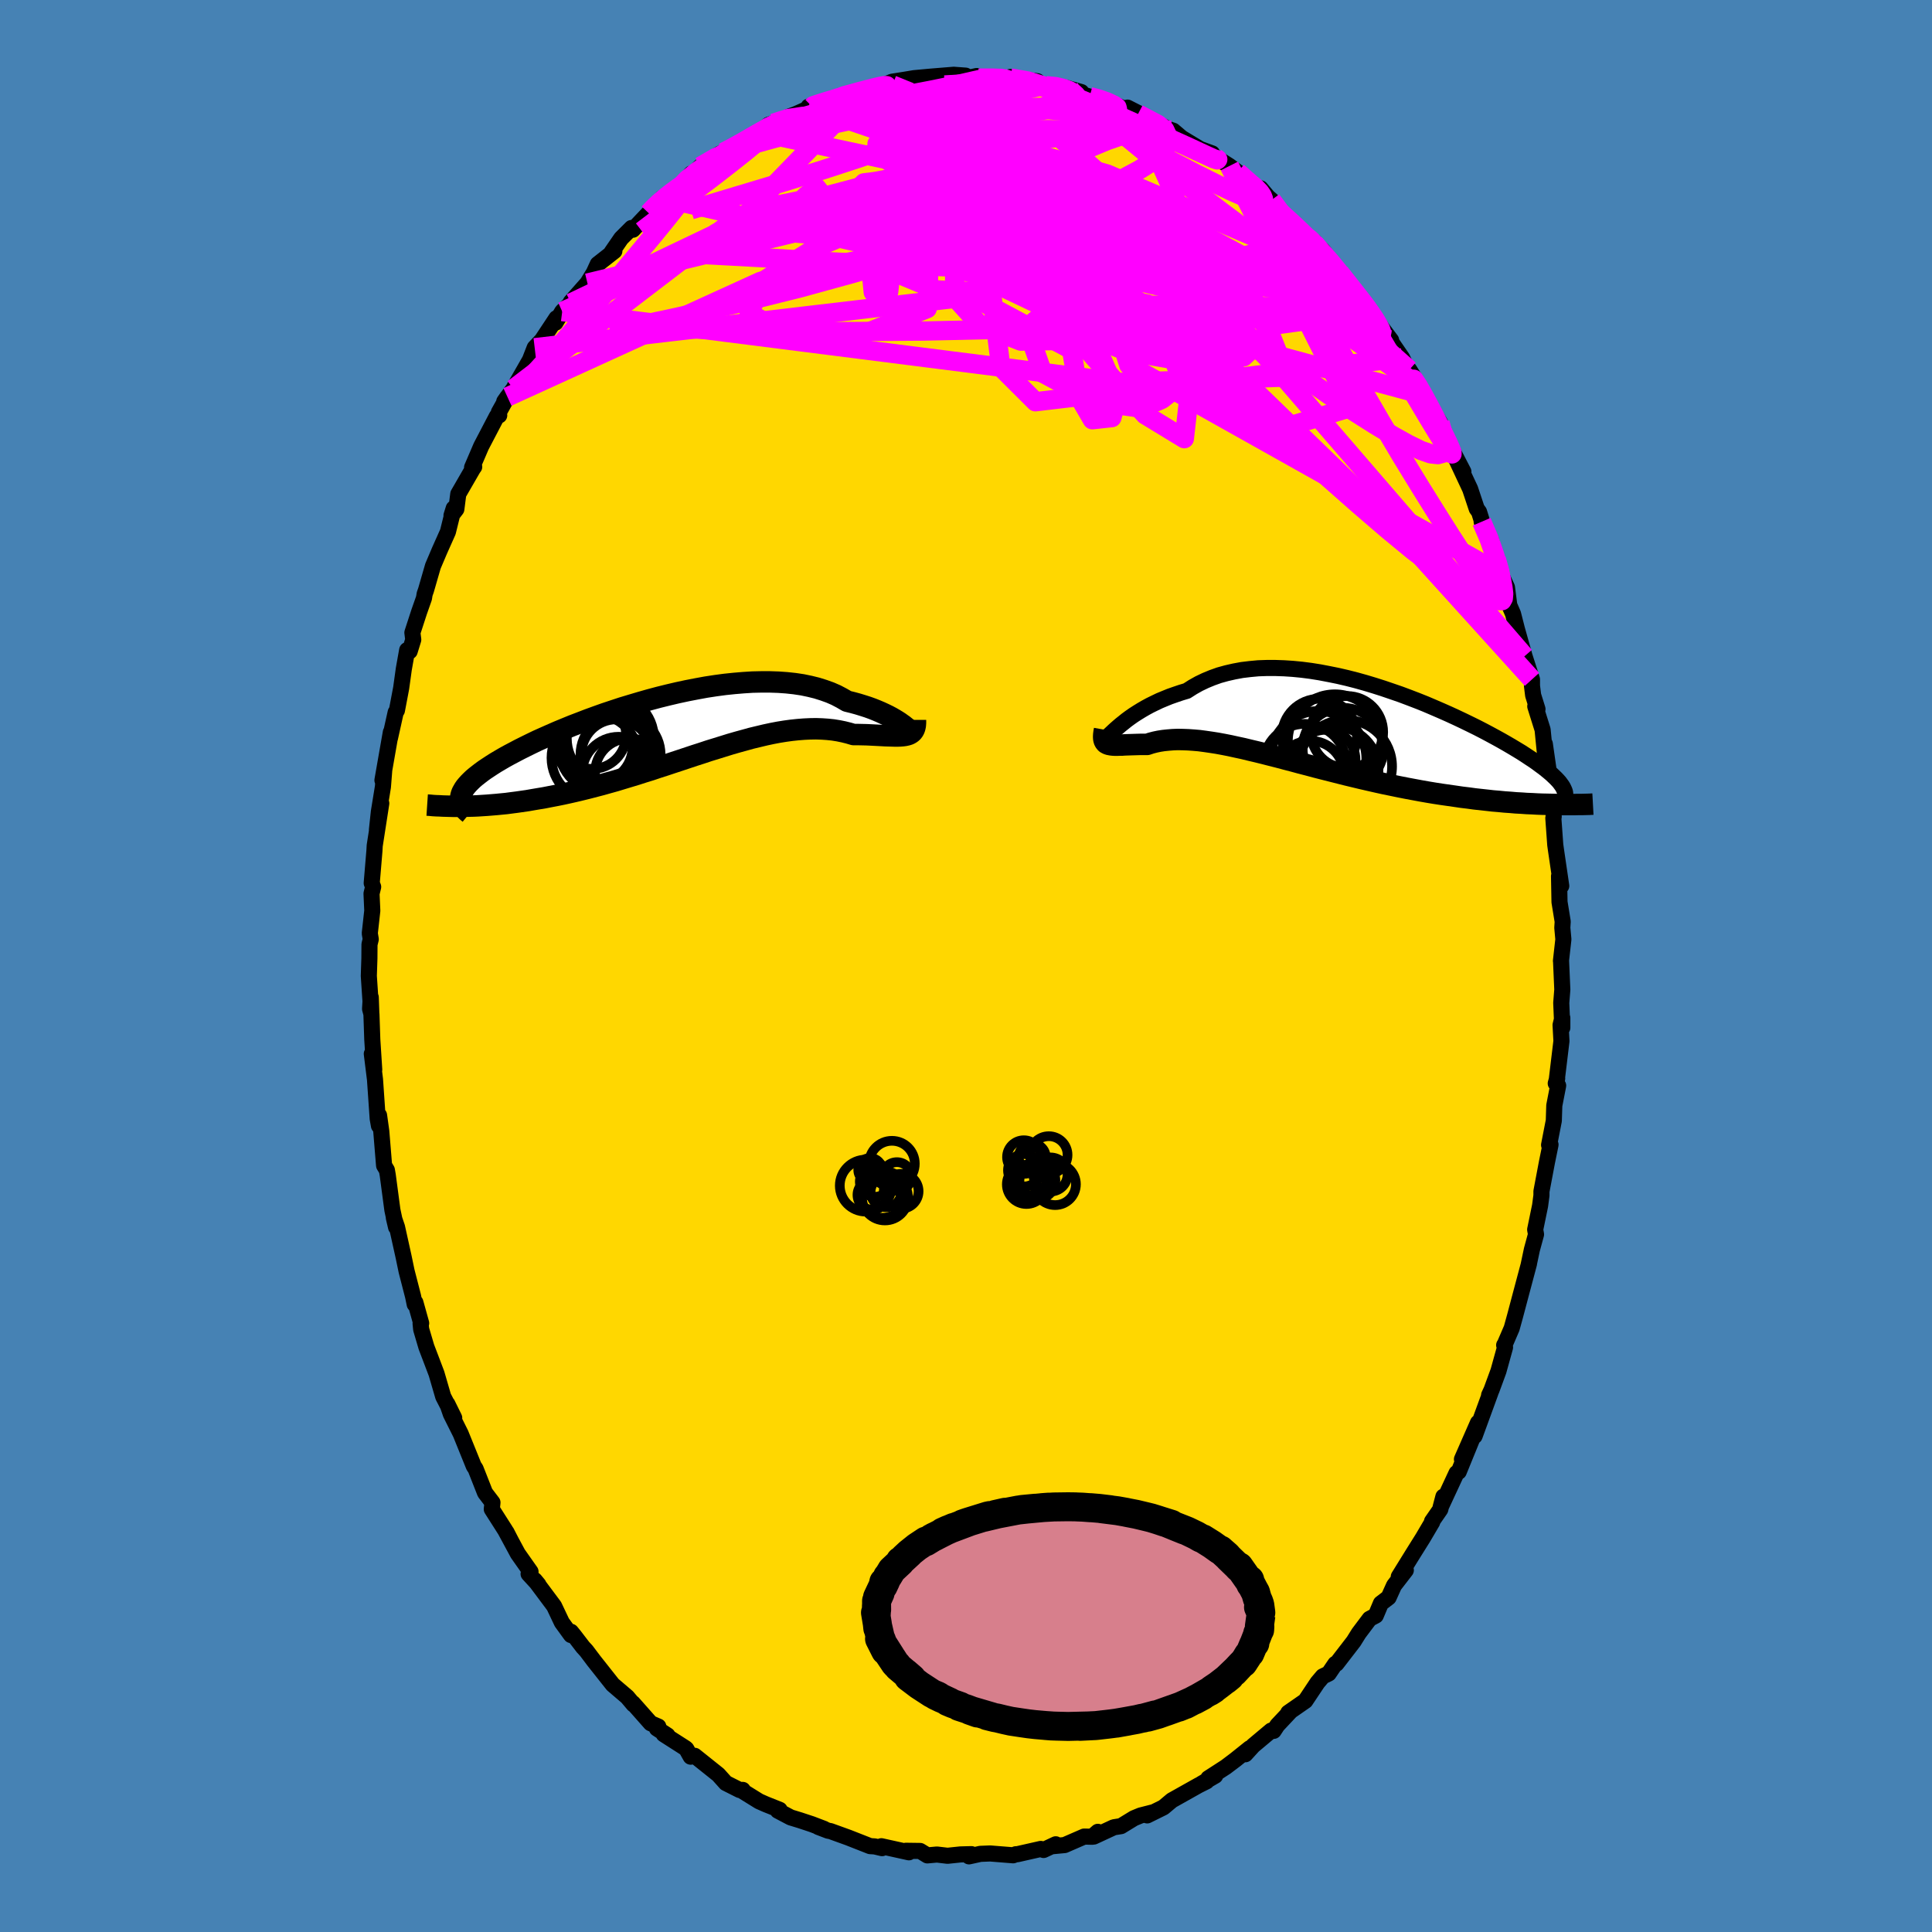 <svg xmlns="http://www.w3.org/2000/svg" width="500" height="500" viewBox="-100 -100 200 200"><defs><clipPath id="c"><path d="m24.45-.38-.2-.14-.22-.16-.25-.16-.28-.17-.31-.18-.34-.18-.37-.18-.39-.18-.42-.18-.45-.18-.47-.17-.5-.16-.52-.16-.55-.15-.57-.14-.55-.32-.59-.31-.62-.27-.67-.24-.7-.22-.73-.18-.77-.16-.8-.12-.83-.09-.85-.06-.88-.03h-.9l-.91.02-.94.06-.95.08-.96.1-.97.13-.98.15-.98.18-.98.19-.98.21-.98.23-.97.24-.97.26-.95.27-.94.28-.93.28-.91.3-.9.3-.87.31-.85.31-.83.32-.81.31-.78.32-.75.31-.73.32-.7.31-.67.3-.64.31-.61.3-.58.29-.55.29-.53.28-.49.27-.46.27-.44.26-.41.26-.38.25-.36.24-.33.24-.31.24-.28.22-.26.22-.23.22-.21.21-.19.21-.16.19-.14.2-.11.19-.1.18-.07.18-.05.18-.03.17-.01.17.05.75.42-.01.42-.01.44-.01.45-.02.47-.03.47-.03.49-.04.49-.04.51-.05.52-.05.53-.07.54-.07.56-.08.56-.08.57-.1.59-.1.6-.1.61-.12.63-.12.64-.13.64-.14.66-.15.67-.16.69-.17.69-.18.69-.18.71-.2.72-.2.72-.22.73-.22.73-.22.74-.24.75-.23.74-.25.75-.24.75-.25.76-.25.75-.25.75-.25.75-.24.75-.25.75-.23.74-.23.74-.23.73-.21.73-.2.72-.2.71-.17.71-.17.7-.15.68-.13.68-.11.66-.09.66-.07.64-.05.63-.03.61-.01.6.02.59.04.57.06.56.09.54.11.52.13.51.15h.46l.44.01.44.01.42.02.4.02.39.02.38.02.36.02.35.01.32.01.31.01h.29l.28-.01.25-.02.23-.03"/></clipPath><clipPath id="b"><path d="m-22.94-.16.29-.23.31-.25.34-.25.37-.26.39-.25.42-.26.43-.25.46-.25.49-.24.5-.24.53-.22.54-.22.57-.2.59-.2.6-.18.61-.39.64-.36.67-.32.7-.29.73-.26.76-.21.79-.18.81-.15.83-.1.86-.08.87-.03h.89l.9.03.91.06.93.09.93.12.94.15.94.18.94.19.95.22.94.24.93.26.93.28.91.29.91.31.9.31.88.33.86.33.85.34.82.35.81.35.79.35.76.35.74.35.72.35.69.34.66.34.64.34.61.33.58.32.56.32.53.31.5.3.48.29.45.29.42.28.4.26.37.26.35.26.33.24.3.24.28.23.26.22.23.22.22.21.19.2.17.19.14.19.13.18.11.18.08.17.07.16.05.15.02.16-1.38 1.11-.49-.01-.51-.01-.52-.02-.53-.03-.54-.02-.56-.04-.57-.03-.57-.05-.59-.04-.61-.06-.61-.05-.62-.07-.64-.07-.64-.07-.65-.09-.67-.08-.68-.1-.7-.1-.7-.1-.72-.11-.72-.12-.74-.13-.75-.14-.75-.14-.76-.15-.77-.16-.78-.16-.77-.17-.79-.18-.78-.18-.79-.19-.79-.19-.79-.2-.79-.2-.79-.2-.78-.2-.78-.21-.78-.2-.77-.21-.77-.2-.75-.2-.75-.19-.74-.19-.73-.18-.72-.17-.7-.17-.7-.15-.68-.15-.66-.13-.65-.12-.64-.1-.62-.09-.6-.08-.58-.05-.57-.04-.55-.02-.53-.01-.51.02-.49.04-.48.05-.45.07-.43.09-.42.11-.39.13h-.74l-.35.01-.33.01-.32.01-.3.01-.29.01-.27.02h-.25l-.24.01h-.22l-.2-.01-.19-.02-.16-.03-.15-.03"/></clipPath><filter id="a"><feTurbulence baseFrequency=".05" numOctaves="3" result="noise" type="noise"/><feDisplacementMap in="SourceGraphic" in2="noise" scale="2"/></filter></defs><rect width="100%" height="100%" x="-100" y="-100" fill="#4682B4"/><path fill="gold" stroke="#000" stroke-linejoin="round" stroke-width="1.667" d="m61.6-.51.13 2.95-.11 1.38.11 2.57V5.37l-.18.74.09 1.66-.53 4.4.09-.54-.15.52.25.23-.4 2.06-.05 1.57-.49 2.52.15-.03-.37 1.81-.57 3.02v.42l-.14 1.06-.51 2.48.09.49-.43 1.58-.34 1.61.04-.15-.89 3.34-.56 2.11-.34 1.23-.71 1.65-.07.1.09.23-.68 2.45-.72 1.96-.25.54.14-.26-1.64 4.49.35-1.38-1.66 3.78 1.06-2.12-1.39 3.41-.23.14-1.65 3.55.29-1.11-.32 1.32-.86 1.24.02.08-.96 1.63-1.07 1.71-1.43 2.31.73-.67-1.22 1.58-.56 1.24-.8.61-.53 1.26-.64.34-1.12 1.49-.53.85-1.78 2.31-.12.01-.68 1-.62.3-.54.64-1.26 1.89-1.77 1.23.26-.18-1.39 1.48-.38.58-.26-.03-1.86 1.56-.81.89.45-.62-1.5 1.2-.98.74-1.81 1.17.72-.27-1.43.83.54-.25-.84.42-2.76 1.55-.87.73-1.68.83.52-.3-1.21.31-.68.28-1.34.82-.75.12-2.07.96.42-.49-.58.51-.84-.02-2.02.88-1.26.12.34-.2-1.26.59-.29-.11-2.43.55h-.15l-.28.11-2.38-.19-1.01.04-1.18.26.25-.23-1.13.03-1.34.14-1.1-.13-.99.09-.75-.46-1.47-.02.31.16-2.85-.63.07.2-.76-.18-.48-.03-2.24-.88-1.88-.68-.21-.03-1.02-.39.58.19-1.26-.48-1.24-.41-.95-.29-1.33-.7.19-.09-1.43-.57-.7-.31-1.79-1.11.1-.07-.32.01-1.43-.72-.78-.87-2.44-1.95-.42.09-.45-.8-.09-.08-2.25-1.44.39.12-1.1-.72.15-.2-.79-.34-1.84-2.08.06.13-.65-.77-1.5-1.28-1.97-2.49-.76-1.01-.35-.38-.89-1.16-.35-.43v.34l-.95-1.31-.8-1.69-2-2.68.38.46-1.02-1.11.2-.23-1.31-1.86-1.19-2.21.01-.02.48.93-.61-1.13-1.39-2.18.07-.69-.77-1.01-.98-2.49-.18-.26-1.36-3.36-1.02-2.04-.36-1.04.71 1.44-1.14-2.21-.69-2.37-.5-1.32-.55-1.44-.54-1.83-.06-.6.06-.03-.6-2.15-.07.19-.17-.83-.67-2.6-.31-1.49-.68-3.07-.33-.97.23.98-.38-1.78-.48-3.61-.09-.52-.29-.48-.29-3.54-.23-1.65-.01 1.08-.13-.73-.28-4.06-.33-2.66.25 1.64-.2-3.11-.09-2.65-.14-.53.07-1.2.06 1.68-.26-3.89.06-1.82.01-1.45.13-.53-.1-.61.26-2.35-.08-1.76.17-.7-.15-.39.28-3.34.03-.54.68-4.38-.45 2.75.2-1.87.42-2.59.13-1.65-.18.97.87-4.97-.09.6.59-2.66.13-.2.44-2.32.27-1.95.35-1.97.26.12.37-1.2-.09-.73.7-2.15.5-1.42.07-.43.14-.4.72-2.49.68-1.6.87-1.95.6-2.43-.23.74.5-.65.2-1.57 1.53-2.65.12-.16-.22.06.94-2.19 1.62-3.1.25-.1-.04-.32.89-1.59-.33.47.95-1.31 1.71-2.99.49-1.26 1.03-1.09-.21.19 1.43-2.16-.1.47.7-1.16.9-.88-.01-.11 1.72-1.95.66-1.08.41-.89 1.72-1.35-.31.16 1.01-1.47 1.08-1.08.14.18 1.63-1.72.39-.45.87-.85.15-.27 1.63-.92 1.36-1.6-.12.45 1.06-1.18 2.05-1.34.35-.13.92-.4 1.68-1.14-.33.46 1.53-.97.9-.82.47-.14 1.75-.74.53-.19 1.75-.78-.39-.01 1.24-.36.33-.03 1.9-.64-.31-.01 1.71-.37-.3.06 1.57-.5 1.09-.16 1.42-.57 1.77-.28.25.01-.69.06.96-.16 1.75-.16 2.34-.19 1.23.09.36.21.78-.17.2.22 2.34-.06.35.16.6-.22.01.11 2.79.33-.73.08 1.62.38 1 .04 1.02.16 1.64.46-.44.08 1.3.39 1.45.34-.15-.03 3.06 1.25-.44-.42 1.55.79-.46-.13 3.3 1.63.16.04.18.06.87.74 1.92 1.16 1.24.45-.18.15.75.38 1.22.77.84.63.86.69.71.97.82.03.76.9.36.31.55.93 1.65 1.38 1.13 1.29 1.11.71-.72-.45 1.58 1.33 1.73 2.28-.45-.41 1.11 1.04.72 1.21 1.08 1.39.55.46.55.8.84 1.28.96 1.27-.15-.05 1.29 1.88 1.17 2.51-.43-1.28 1.01 1.62.43.97.29.55 1.45 2.33-.03.58 1.09 2 .29.44 1.07 2.06-.77-1.35 1.47 3.14.68 2.04.24.33.26.83.01.19.98 1.94.53 1.93.45 1.5.66 1.42.24 1.85.39.9.64 2.51-.31-1.19.86 3.06.77 2.4v.67l.12.97.45 1.44-.23-.29.76 2.42.31 3.14-.08-1.67.45 3.14.13 1.85.21.21.13 2.34-.04.14.2 2.77.08.57.54 3.68-.23-1.01.05 2.68.33 2.02-.04.64.11 1.2-.25 2.23.01.02.13 2.95" filter="url(#a)"/><path fill="#fff" d="m-22.94-.16.29-.23.31-.25.34-.25.37-.26.39-.25.42-.26.43-.25.46-.25.49-.24.5-.24.53-.22.54-.22.57-.2.59-.2.6-.18.61-.39.64-.36.67-.32.7-.29.73-.26.76-.21.79-.18.81-.15.83-.1.86-.08.87-.03h.89l.9.03.91.06.93.09.93.12.94.15.94.18.94.19.95.22.94.24.93.26.93.28.91.29.91.31.9.31.88.33.86.33.85.34.82.35.81.35.79.35.76.35.74.35.72.35.69.34.66.34.64.34.61.33.58.32.56.32.53.31.5.3.48.29.45.29.42.28.4.26.37.26.35.26.33.24.3.24.28.23.26.22.23.22.22.21.19.2.17.19.14.19.13.18.11.18.08.17.07.16.05.15.02.16-1.38 1.11-.49-.01-.51-.01-.52-.02-.53-.03-.54-.02-.56-.04-.57-.03-.57-.05-.59-.04-.61-.06-.61-.05-.62-.07-.64-.07-.64-.07-.65-.09-.67-.08-.68-.1-.7-.1-.7-.1-.72-.11-.72-.12-.74-.13-.75-.14-.75-.14-.76-.15-.77-.16-.78-.16-.77-.17-.79-.18-.78-.18-.79-.19-.79-.19-.79-.2-.79-.2-.79-.2-.78-.2-.78-.21-.78-.2-.77-.21-.77-.2-.75-.2-.75-.19-.74-.19-.73-.18-.72-.17-.7-.17-.7-.15-.68-.15-.66-.13-.65-.12-.64-.1-.62-.09-.6-.08-.58-.05-.57-.04-.55-.02-.53-.01-.51.02-.49.04-.48.05-.45.07-.43.09-.42.11-.39.13h-.74l-.35.01-.33.01-.32.01-.3.01-.29.01-.27.02h-.25l-.24.01h-.22l-.2-.01-.19-.02-.16-.03-.15-.03" filter="url(#a)" transform="translate(38.97 -24.82)"/><path fill="#fff" d="m24.45-.38-.2-.14-.22-.16-.25-.16-.28-.17-.31-.18-.34-.18-.37-.18-.39-.18-.42-.18-.45-.18-.47-.17-.5-.16-.52-.16-.55-.15-.57-.14-.55-.32-.59-.31-.62-.27-.67-.24-.7-.22-.73-.18-.77-.16-.8-.12-.83-.09-.85-.06-.88-.03h-.9l-.91.02-.94.06-.95.08-.96.1-.97.13-.98.15-.98.18-.98.19-.98.21-.98.23-.97.24-.97.26-.95.27-.94.28-.93.28-.91.3-.9.3-.87.31-.85.31-.83.32-.81.31-.78.32-.75.31-.73.32-.7.31-.67.3-.64.31-.61.3-.58.29-.55.29-.53.28-.49.27-.46.27-.44.26-.41.26-.38.25-.36.24-.33.24-.31.24-.28.22-.26.22-.23.22-.21.21-.19.21-.16.19-.14.2-.11.19-.1.18-.07.18-.05.18-.03.17-.01.17.05.75.42-.01.42-.01.44-.01.45-.02.47-.03.47-.03.49-.04.49-.04.51-.05.52-.05.53-.07.54-.07.56-.08.56-.08.57-.1.59-.1.6-.1.61-.12.63-.12.64-.13.64-.14.66-.15.67-.16.69-.17.69-.18.69-.18.71-.2.72-.2.72-.22.73-.22.73-.22.74-.24.75-.23.74-.25.75-.24.75-.25.76-.25.75-.25.75-.25.75-.24.75-.25.75-.23.74-.23.74-.23.73-.21.73-.2.72-.2.71-.17.71-.17.7-.15.68-.13.68-.11.66-.09.66-.07.64-.05.63-.03.61-.01.6.02.59.04.57.06.56.09.54.11.52.13.51.15h.46l.44.01.44.01.42.02.4.02.39.02.38.02.36.02.35.01.32.01.31.01h.29l.28-.01.25-.02.23-.03" filter="url(#a)" transform="translate(-30.92 -24.54)"/><g fill="none" stroke="#000" transform="translate(38.97 -24.82)"><path stroke-linejoin="round" stroke-width="1.667" d="m-24.44 1.09.03.02.06-.02.08-.06.12-.1.13-.12.17-.16.18-.17.22-.2.24-.21.27-.23.29-.23.31-.25.34-.25.37-.26.39-.25.42-.26.43-.25.46-.25.49-.24.5-.24.53-.22.54-.22.57-.2.59-.2.6-.18.61-.39.64-.36.67-.32.7-.29.73-.26.76-.21.79-.18.81-.15.83-.1.86-.08.87-.03h.89l.9.03.91.06.93.09.93.12.94.15.94.18.94.19.95.22.94.24.93.26.93.28.91.29.91.31.9.31.88.33.86.33.85.34.82.35.81.35.79.35.76.35.74.35.72.35.69.34.66.34.64.34.61.33.58.32.56.32.53.31.5.3.48.29.45.29.42.28.4.26.37.26.35.26.33.24.3.24.28.23.26.22.23.22.22.21.19.2.17.19.14.19.13.18.11.18.08.17.07.16.05.15.02.16.01.14-.01.14-.02.14-.05.13-.06.13-.07.12-.1.12-.1.12-.13.11-.13.11" filter="url(#a)"/><path stroke-linejoin="round" stroke-width="2.222" d="m-24.63.36-.05.28-.03.24-.01.21.01.18.03.16.05.12.07.11.09.09.11.06.13.06.15.03.16.03.19.02.2.01h.22l.24-.01h.25l.27-.02.29-.01.3-.01.32-.01.33-.01.35-.01h.74l.39-.13.42-.11.43-.09.45-.07.48-.05.49-.04.51-.02.53.01.55.02.57.04.58.05.6.08.62.09.64.1.65.12.66.13.68.15.7.15.7.17.72.17.73.18.74.19.75.19.75.2.77.2.77.21.78.2.78.21.78.2.79.2.79.2.79.2.79.19.79.19.78.18.79.18.77.17.78.16.77.16.76.15.75.14.75.14.74.13.72.12.72.11.7.1.7.1.68.1.67.08.65.09.64.07.64.07.62.07.61.05.61.06.59.04.57.05.57.03.56.04.54.02.53.03.52.02.51.01.49.01.48.01.47.01h1.33l.42-.01h.4l.4-.01.38-.01.37-.02" filter="url(#a)"/><circle cx="-3.339" cy="5.005" r="3.502" clip-path="url(#b)" filter="url(#a)"/><circle cx="-.799" cy="4.56" r="4.526" clip-path="url(#b)" filter="url(#a)"/><circle cx=".306" cy="4.16" r="4.83" clip-path="url(#b)" filter="url(#a)"/><circle cx=".476" cy=".61" r="3.74" clip-path="url(#b)" filter="url(#a)"/><circle cx="-.789" cy="1.555" r="4.86" clip-path="url(#b)" filter="url(#a)"/><circle cx=".066" cy="2.28" r="4.188" clip-path="url(#b)" filter="url(#a)"/><circle cx="-2.479" cy="3.375" r="4.95" clip-path="url(#b)" filter="url(#a)"/><circle cx="-1.754" cy="3.475" r="3.106" clip-path="url(#b)" filter="url(#a)"/><circle cx="-3.894" cy="4.065" r="4.31" clip-path="url(#b)" filter="url(#a)"/><circle cx="-2.389" cy="1.04" r="3.886" clip-path="url(#b)" filter="url(#a)"/></g><g fill="none" stroke="#000" transform="translate(-30.92 -24.54)"><path stroke-linejoin="round" stroke-width="2.222" d="m24.76-.24.1.14.07.1.04.06.02.02-.02-.02-.05-.04-.07-.07-.1-.09-.14-.11-.16-.13-.2-.14-.22-.16-.25-.16-.28-.17-.31-.18-.34-.18-.37-.18-.39-.18-.42-.18-.45-.18-.47-.17-.5-.16-.52-.16-.55-.15-.57-.14-.55-.32-.59-.31-.62-.27-.67-.24-.7-.22-.73-.18-.77-.16-.8-.12-.83-.09-.85-.06-.88-.03h-.9l-.91.02-.94.06-.95.08-.96.1-.97.13-.98.15-.98.18-.98.19-.98.21-.98.23-.97.24-.97.26-.95.27-.94.28-.93.28-.91.3-.9.3-.87.31-.85.31-.83.32-.81.31-.78.32-.75.31-.73.32-.7.31-.67.3-.64.31-.61.3-.58.29-.55.29-.53.28-.49.27-.46.27-.44.26-.41.26-.38.25-.36.24-.33.24-.31.24-.28.22-.26.22-.23.22-.21.21-.19.21-.16.19-.14.2-.11.19-.1.18-.07.18-.05.18-.03.17-.01.17.01.16.03.16.05.16.07.15.09.15.1.15.12.14.13.14.15.14.17.14" filter="url(#a)"/><path stroke-linejoin="round" stroke-width="2.222" d="M25.69-.94v.31l-.02.27-.05.23-.07.19-.1.17-.12.13-.15.11-.17.09-.19.06-.22.05-.23.03-.25.02-.28.01h-.29l-.31-.01-.32-.01-.35-.01-.36-.02-.38-.02-.39-.02-.4-.02-.42-.02-.44-.01-.44-.01h-.46l-.51-.15-.52-.13-.54-.11-.56-.09-.57-.06-.59-.04-.6-.02-.61.01-.63.03-.64.05-.66.07-.66.09-.68.11-.68.13-.7.15-.71.17-.71.17-.72.2-.73.2-.73.21-.74.23-.74.23-.75.23-.75.25-.75.24-.75.25-.75.25-.76.25-.75.25-.75.24-.74.25-.75.23-.74.24-.73.22-.73.22-.72.22-.72.2-.71.2-.69.18-.69.18-.69.17-.67.16-.66.15-.64.14-.64.13-.63.12-.61.12-.6.1-.59.1-.57.1-.56.08-.56.08-.54.07-.53.07-.52.05-.51.05-.49.04-.49.04-.47.03-.47.03-.45.02-.44.01-.42.01-.42.01h-.79l-.38-.01-.37-.01-.36-.01-.34-.02-.33-.01-.33-.02-.31-.03-.3-.02" filter="url(#a)"/><circle cx="-6.462" cy="1.821" r="4.798" clip-path="url(#c)" filter="url(#a)"/><circle cx="-7.777" cy=".626" r="3.51" clip-path="url(#c)" filter="url(#a)"/><circle cx="-5.892" cy=".981" r="4.51" clip-path="url(#c)" filter="url(#a)"/><circle cx="-7.062" cy=".891" r="4.742" clip-path="url(#c)" filter="url(#a)"/><circle cx="-3.922" cy="4.541" r="3.562" clip-path="url(#c)" filter="url(#a)"/><circle cx="-5.032" cy="4.596" r="3.788" clip-path="url(#c)" filter="url(#a)"/><circle cx="-7.357" cy="1.806" r="3.768" clip-path="url(#c)" filter="url(#a)"/><circle cx="-7.482" cy="2.991" r="4.508" clip-path="url(#c)" filter="url(#a)"/><circle cx="-5.272" cy="2.626" r="3.618" clip-path="url(#c)" filter="url(#a)"/><circle cx="-4.842" cy="2.646" r="4.148" clip-path="url(#c)" filter="url(#a)"/></g><g fill="none" stroke="#F0F" stroke-linejoin="round" stroke-width="2"><path d="m38.65-71.82.02.06.44.58.49.69.37.6.18.43-.04.25-.27.06-.51-.13-.8-.36-1.09-.61-1.43-.9-1.79-1.24-2.18-1.57-2.59-1.9-2.99-2.23-3.37-2.56-3.74-2.93-4.13-3.39" filter="url(#a)"/><path d="m53.38-45.99.77 1.79.55 1.58.41 1.35.29 1.14.18.91.08.69-.04.46-.14.25h-.27l-.4-.27-.57-.59-.74-.94-.91-1.29-1.1-1.63-1.28-1.97-1.48-2.34-1.7-2.73-1.94-3.17-2.16-3.64-2.38-4.1-2.56-4.54-2.76-4.96-3.01-5.41M17.81-88.2l2.02 1.06.74.58.26.55.04.63-.21.69-.54.71-.89.75-1.26.79-1.62.87-2 .94-2.39 1.03-2.82 1.11-3.27 1.19-3.72 1.29-4.16 1.37-4.61 1.44-5.04 1.49-5.5 1.51-6.02 1.5-6.56 1.5-7.11 1.52M12.8-90l1 .27.81.29.65.3.37.25.05.21-.29.17-.68.13-1.15.05-1.62-.05-2.07-.14-2.52-.25-3.13-.36-3.94-.46-4.86-.55" filter="url(#a)"/><path d="m28.11-82.19.75.66.64.56.52.44.38.4.26.38.13.34-.04.24-.29.07-.6-.13-.95-.35-1.29-.56-1.66-.79-2.06-1.03-2.51-1.31-3.01-1.59-3.49-1.89L11.04-89" filter="url(#a)"/><path d="m31.62-79.29.74 1 .71.99.38.8-.03.64-.37.56-.69.53-1.02.51-1.37.47-1.76.42-2.16.36-2.57.3-3.01.23-3.46.17-3.92.09-4.4.03-4.87-.05-5.36-.12-5.88-.21-6.43-.32-7-.42-7.59-.41m5.6-11.59 1.33-.83 1.26-.63 1.36-.53 1.47-.46 1.54-.42 1.55-.39 1.56-.34 1.55-.33 1.57-.3 1.56-.29 1.53-.28 1.47-.27 1.41-.27 1.33-.27 1.23-.27 1.09-.25.91-.21.68-.15.44-.08.08-.03m6.2.78.94.09.83.19.62.22.43.23.26.24.1.26-.12.27-.38.27-.69.27-1.01.26-1.37.26-1.75.24-2.15.21-2.6.18-3.05.14-3.53.13-4.1.12-4.85.11" filter="url(#a)"/><path d="m-19.94-87.24 1.49-.48 1.46-.22 1.57-.01 1.74.17 1.97.31 2.2.45 2.44.55 2.63.65 2.81.72 2.99.79 3.14.82 3.28.87 3.35.92 3.36.97 3.33 1.02 3.29 1.04 3.28 1.04 3.31 1.04 3.35 1.06 3.26 1.03" filter="url(#a)"/><path d="m-27.51-82.76 1.57-.91 1.34-.56 1.43-.49 1.57-.47 1.71-.47 1.84-.48 1.96-.48 2.07-.48 2.12-.45 2.13-.42 2.11-.4 2.05-.36 1.98-.33 1.9-.31 1.83-.3 1.75-.3 1.65-.28 1.53-.27 1.34-.26 1.09-.23m31.19 19.19.07.11.57.71.71.9.7.9.63.82.55.75.45.67.35.59.24.47.11.33-.05.14-.22-.05-.39-.25-.55-.45-.72-.64-.91-.83-1.11-1.06-1.35-1.34-1.61-1.67-1.9-2-2.14-2.3-2.33-2.56-2.5-2.79" filter="url(#a)"/><path d="m-21.31-86.28.91-.59 1.17-.4 1.38-.35 1.5-.3 1.56-.23 1.62-.17 1.69-.12 1.77-.08 1.84-.06 1.91-.05 1.95-.04 1.99-.03L0-88.74l2-.03 1.95-.04 1.84-.04 1.7-.04 1.56-.03 1.43-.04 1.32-.06 1.21-.07 1.03-.05.63-.08m21.39 14.24v.17l.58.77.51.78.3.65.08.52-.12.41-.33.29-.57.17-.84.02-1.13-.12-1.44-.28-1.77-.42-2.11-.61-2.44-.8L24-74.45l-3.12-1.22-3.5-1.42-3.93-1.58-4.41-1.76-4.87-1.96-5.27-2.23-5.65-2.56m53.07 26.74.03-.3.44.66.57.99.61 1.13.6 1.15.54 1.07.47.92.35.73.24.55.13.36.01.17-.13-.08-.3-.38-.47-.72-.66-1.07-.85-1.4-1.04-1.75-1.26-2.11-1.51-2.56-1.81-3.06m-75.13-11.8.48-.51.6-.57.67-.57.68-.53.61-.45.51-.31.36-.14.21.06.02.27-.21.51-.46.75-.73 1-1.03 1.29-1.33 1.63-1.69 2.03-2.08 2.5-2.5 2.96-2.86 3.28-3.15 3.45" filter="url(#a)"/><path d="m38.65-71.82-.19.07-.2.6-.57.76-1.13.74-1.74.66-2.39.58-3.06.53-3.74.49-4.45.45-5.19.41-5.99.35-6.79.28-7.62.17-8.42.06-9.18-.08-9.91-.31M4.6-91.92l1.77.3 1.18.36 1.27.43 1.41.5 1.48.56 1.5.62 1.5.65 1.51.68 1.49.67 1.47.66 1.41.62 1.3.58 1.19.54 1.05.49.87.4.64.29.37.12.05-.05-.25-.19" filter="url(#a)"/><path d="m54.89-42.12.37 1.32.14 1.08-.13.78-.41.43-.67.11-.95-.2-1.24-.52-1.56-.87-1.9-1.29L46.28-43l-2.62-2.16-3-2.58-3.38-2.98-3.78-3.41-4.21-3.86-4.71-4.34-5.28-4.83-5.88-5.33-6.37-5.87L.5-84.78m-16.41-4.17.11-.11.6-.2.73-.23.71-.21.6-.19.48-.12.35-.07h.2v.09l-.29.21-.65.36-1.07.52-1.5.7-1.89.85-2.25 1-2.65 1.12m-7.38 4.8.96-1 .86-.7 1.02-.75 1.12-.74 1.1-.69 1.04-.61.95-.55.86-.5.76-.44.65-.37.53-.29.37-.18.18-.06-.03.07-.28.2-.55.36-.84.52-1.14.71-1.45.9-1.73 1.09-1.96 1.26M1.3-91.91h1.55l.79.03.51.08.41.15.31.22.18.29v.34l-.21.39-.46.44-.75.5-1.05.57-1.37.64-1.71.74-2.05.82-2.42.93-2.82 1.01-3.25 1.11-3.68 1.2-4.09 1.27-4.54 1.36-5.12 1.54" filter="url(#a)"/><path d="m-12.83-89.99.23-.1.64-.17.75-.21.83-.22.82-.21.68-.16.46-.08.21.01-.03.11-.23.21-.42.31-.67.42-1 .54-1.42.67-1.86.78-2.3.89-2.73 1-3.16 1.08" filter="url(#a)"/><path d="m-25.11-84.23.98-.51.89-.49.76-.44.68-.39.61-.34.49-.23.32-.08.1.07-.17.27-.47.46-.78.68-1.08.89-1.41 1.12-1.77 1.38-2.17 1.64-2.56 1.93-2.87 2.19m82.63 19.83.22.84.3.89.14.67-.08.46-.29.31-.51.14-.75-.08-1.02-.36-1.31-.64-1.6-.89-1.88-1.14-2.18-1.38-2.5-1.66-2.84-1.99-3.21-2.37-3.61-2.78-4-3.21-4.39-3.65-4.78-4.07-5.26-4.51-5.98-4.98m28.63 8.29 1.4 1.26 1.1 1.03.89.89.84.89.84.94.83.97.79.94.73.88.65.8.55.69.44.57.31.42.16.26.01.08-.17-.12-.36-.35-.56-.6-.79-.87-1.03-1.16-1.31-1.47-1.66-1.88-2.04-2.35" filter="url(#a)"/><path d="m34.95-75.69.65.46.58.58.73.81.75.86.67.81.56.7.45.59.31.46.16.29-.04.09-.24-.13-.44-.33-.67-.57-.9-.81-1.18-1.11-1.49-1.47-1.84-1.86-2.21-2.24-2.6-2.57m-75.05 21.38 22.82-17.45 15.13-4 13.78.08 8.35 1.18 2.03 1.2-1.34 1.21-.97 1.55 1.42 2.02 3.52 2.2 3.94 1.81 2.7.81.8-.66-.8-2.41-1.65-4.06-1.87-4.86-1.83-4.06-2.8-2.47-9.72-3.85" filter="url(#a)"/><path d="m41.66-68.13-22.23-.27 3.62 9.8-.45 4.01-4.06-2.47-4.47-5.02-3.34-3.82-1.07-.99 2.05 1.31 4.99 1.97 6.44 1.12 5.6-.57 2.58-2.43-1.67-3.81-5.8-4.06-8.42-2.76-9.13-.38-10.24 1.85-17.33 3.78-26.2 11.96" filter="url(#a)"/><path d="m34.95-75.69 3.46 8.45-6.58.9-12.8-4.75-10.05-4.08-2.92-1.54 2.96.36 4.86 1 3.08.53-.46-.52-3.81-1.48-5.76-1.78-5.83-1.15-4.15.23-1.38 1.67 1.17 2.27 1.87 1.37-.16-.54-3.62-1.7-3.7-.09 8.63 4.57 47.57 12.84" filter="url(#a)"/><path d="M45.15-62.95 7.19-58.41 3.6-61.99l-1.06-8.55-.49-7.57.4-3.97.47-.37-.58 2.18-1.8 3.52-1.73 3.91.04 3.63 2.59 2.87 4.23 1.65 3.94-.06 2.03-2.07-.27-3.99L9.54-76l-2.5-5.2-2.83-4.05-3.26-2.2-3.64-.3-3.53 1.36-1.86 3 7.12 4.99 40.27 7.21" filter="url(#a)"/><path d="m-1.27-92.26.37 6.07 5.36 10.3 7.2 5.58 4.92 1.37 2.19.4.33 1.06-.73 1.54-1.52 1.19-2.07.21-1.83-.88-.38-1.64 1.87-1.93 3.43-1.87 2.52-1.73-1.81-1.87-8.12-2.69-11.79-4.29-6.74-5.99 1.75-4.32" filter="url(#a)"/><path d="M-44.65-64 .6-69.32l10.33 5.53.83 4.97 1.32 2.27 2.02-.22.61-2.29-1.58-3.64-2.64-3.83-2.03-2.96-.61-1.81.33-1.23.3-1.57-.18-2.42-.15-3.02.79-2.83 2.11-2.01 2.59-1.08 1.44-.49-1.19-.2-4.33.23-6.91.89-6.18.29 14.47-5.73" filter="url(#a)"/><path d="M45.89-61.72 30.83-75.06 14.6-81.99 3.05-85.28l-3.8-.92 2.28.73 4.24 1.54 2.26 1.59-1.63 1.16-5.23.71-7.18.56-7.35.75-6.2 1.1-4.32 1.25-1.98.94.61.19 3.19-.65 5.42-1.27 7.03-1.67 7.49-2.12 5.88-2.5 1.84-2.02-.54-.68 16.21.06" filter="url(#a)"/><path d="m-31.44-79.51 27.65 6.27-.23 5.19-6.7 2.67-7.73.01-3.99-2.21 1.54-3.39 5.22-3.32 5.47-2.32 3.41-1.11 1.5-.22 1.43.12 2.76-.08 3.34-.69 1.21-1.37-3.16-1.67-6.21-1.58-3.28-1.9 5.98-3.43 7.83-3.38" filter="url(#a)"/><path d="M43.86-64.83-.15-75.06l-16.34-1.4-1.76-1.56 1.72-1.74 1.07-.8.65.81 1.47 2.31 2.78 3.07 3.65 2.78 3.86 1.6 3.81.18 3.85-.81 3.75-1.11 2.92-.95 1.19-.71-.57-.35-.85.5.85 1.79 2.48 2.48 1 2.08 1.48 4.69 38.48 21.58" filter="url(#a)"/><path d="m27.27-82.82 12.57 25-7.65 2.31-6.76-3.5-.13-1.36 1.75.43-.54.24-2.59-.22-2.32.22-1.31 1.03-2.12.93-4.64-.65-5.58-2.98-1.65-4.68 5.47-4.8 7.91-3.66-2.83-3.14-33.15-11.31" filter="url(#a)"/><path d="M58.59-29.67 43.44-46.41 25.51-63.79l-14.49-9.52-11.49-3.38-6.93.17-.66 1.54 5.44 1.52 9.19.94 9.64.35 7.32-.05 3.53-.27-.33-.28-3.33-.2-4.9-.23-4.94-.5-3.63-.92-1.49-.99.48-.26.55.91-3.52 1.02-11.9-.95-18.57-1.57-16.38 7.83" filter="url(#a)"/><path d="m-10.16-90.81-12.27 12.63 5.72-1.16 6.14 1.69 2.93 4.53-.37 3.36-1.59.01-.27-2.79 2.26-3.64 4.17-2.69 4.32-.97 2.7.42.33.92-1.13.64-.32.19 2.85.18 6.78.89 8.84 1.9 6.9 2.17.37.45-9.96-3.1-22.59-3.97-34.84 8.46" filter="url(#a)"/><path d="m-41.8-67.75 20.08-8.91 15.84-4.99 7.87-1.34 4.68 1.08 1.97 1.31-1.69.13-4.19-1.05-3.75-1.28-.85-.54 2.77.71 5.65 2.1 7.3 3.47 7.87 4.97 9.29 8.97 26.78 31.05" filter="url(#a)"/><path d="m-9.07-90.97 18.58 5.06 12.68 11.44 3.9 8.57-6.51 1.27-11.99-3.83-11-5.23-6.32-4.19-1.64-2.36.81-.83 1.13-.14 1.02-.19 2.22-.39 5.27.17 9.16 2.08 11.82 4.98 10.68 7.24 2.54 6.35-17.28.55-57.8-7.33" filter="url(#a)"/><path d="m-21.31-86.28 33.12 7.07 10.66 2.38 5.82 3.14 2.84 2.15.94.99-.01.41-1.16-.16-3.04-1-4.83-1.74-4.99-1.8-2.67-1.04 1.19.22 3.96 1.17 3.19.89-.52-.78-1.78-1.7 6.62 2.5 18.29 13.14" filter="url(#a)"/></g><g fill="none" stroke="#000"><circle cx="6.808" cy="22.462" r="1.87" filter="url(#a)"/><circle cx="5.988" cy="19.778" r="1.74" filter="url(#a)"/><circle cx="6.856" cy="19.786" r="1.4" filter="url(#a)"/><circle cx="7.192" cy="22.214" r="1.658" filter="url(#a)"/><circle cx="9.224" cy="22.594" r="2.156" filter="url(#a)"/><circle cx="6.256" cy="22.61" r="2.028" filter="url(#a)"/><circle cx="8.572" cy="19.558" r="1.94" filter="url(#a)"/><circle cx="6.02" cy="21.146" r="1.674" filter="url(#a)"/><circle cx="8.744" cy="21.582" r="1.766" filter="url(#a)"/><circle cx="7.324" cy="22.202" r="1.93" filter="url(#a)"/><circle cx="-8.278" cy="23.374" r="1.596" filter="url(#a)"/><circle cx="-7.15" cy="21.794" r="1.488" filter="url(#a)"/><circle cx="-9.71" cy="23.698" r="1.526" filter="url(#a)"/><circle cx="-8.39" cy="23.958" r="2.382" filter="url(#a)"/><circle cx="-8.638" cy="23.626" r="2.44" filter="url(#a)"/><circle cx="-9.422" cy="22.322" r="1.57" filter="url(#a)"/><circle cx="-10.374" cy="22.734" r="2.692" filter="url(#a)"/><circle cx="-9.918" cy="21.114" r="1.236" filter="url(#a)"/><circle cx="-7.666" cy="20.462" r="2.366" filter="url(#a)"/><circle cx="-6.71" cy="23.318" r="1.802" filter="url(#a)"/></g><path fill="#D77F8C" stroke="#000" stroke-linejoin="round" stroke-width="3" d="m30.53 67.21-.16 1.15.05.02-.02.35-.2.35.16-.32-.53 1.36.07.01-.14.13-.37.88-.14.13-.14.22v.02l-.42.64.13-.19-.41.42-.67.72.26-.28-1.12 1.07.44-.36-1.2.93-.67.45.51-.33-.73.52.38-.24-1.96 1.13.84-.45-.64.32-1.12.59.49-.27-1.21.55.47-.19-1.75.63.63-.23-1.46.52-1.08.3.74-.23-1.22.33-.12.01-.55.13-2.09.38 1.24-.22-1.29.22-.45.06-.41.05-1.05.12-.2.02-1.61.08.79-.04-2.02.05-1.2-.03-.58-.02-.61-.05.73.05-.36-.02-.93-.08-.46-.04-.7-.08-.76-.11-1.06-.16-.68-.15-.74-.18-.29-.05-.76-.19.59.14-2.38-.7.79.28-1.11-.42-.8-.26.14-.01-.79-.28-.52-.22.22.06-1.48-.69.62.3-.36-.24-.6-.25-.4-.26-.95-.62-1.11-.84.08-.01-.38-.4.65.56-1.4-1.18-.15-.22-.07-.02-.4-.63.28.5-.64-.96.26.31-.76-1.2.16.53-.62-1.23.03-.01.19.2-.15-.35-.26-1.14.01.21-.05-.47-.19-1.15.07.33.02-.36.01-.7.02.44-.01-.92.36-.8-.26.43.58-1.23.07-.35.19-.12-.25.53.45-.99.02-.01.03-.01.39-.65.88-.82v-.11l.08-.01.85-.78-.54.46.53-.49.8-.64.92-.61.01.07.82-.5.21-.09-.46.23 1.51-.77.78-.35-1.12.48.51-.23 2.21-.83-.33.1-.34.12.55-.19 2.03-.63.23-.05-.59.18 2.17-.52-1.02.23 2.4-.46.91-.1-.52.04 1.37-.13-1.5.15 2.47-.23.42-.03-.69.05L9.1 56l1.46-.02.78.01.17.01.55.02.81.06-.01-.01.95.08 1.16.14-.97-.11 1.67.21.95.17h-.03l1.03.2 1.17.28.4.1.71.22.68.23-.47-.16 1.15.36-.55-.17 1.92.78-1.14-.46 1.22.48.2.08.93.45.43.25.21.09.05.01.94.59.77.55.1.01.72.66-.59-.54.54.47.18.21 1.24 1.2-.22-.19.06-.08.96 1.37.14.01.11.45-.23-.52.75 1.43-.16-.31.13.23.2.69.12.24.12.35.11.81-.24-.55.22.36" filter="url(#a)"/></svg>